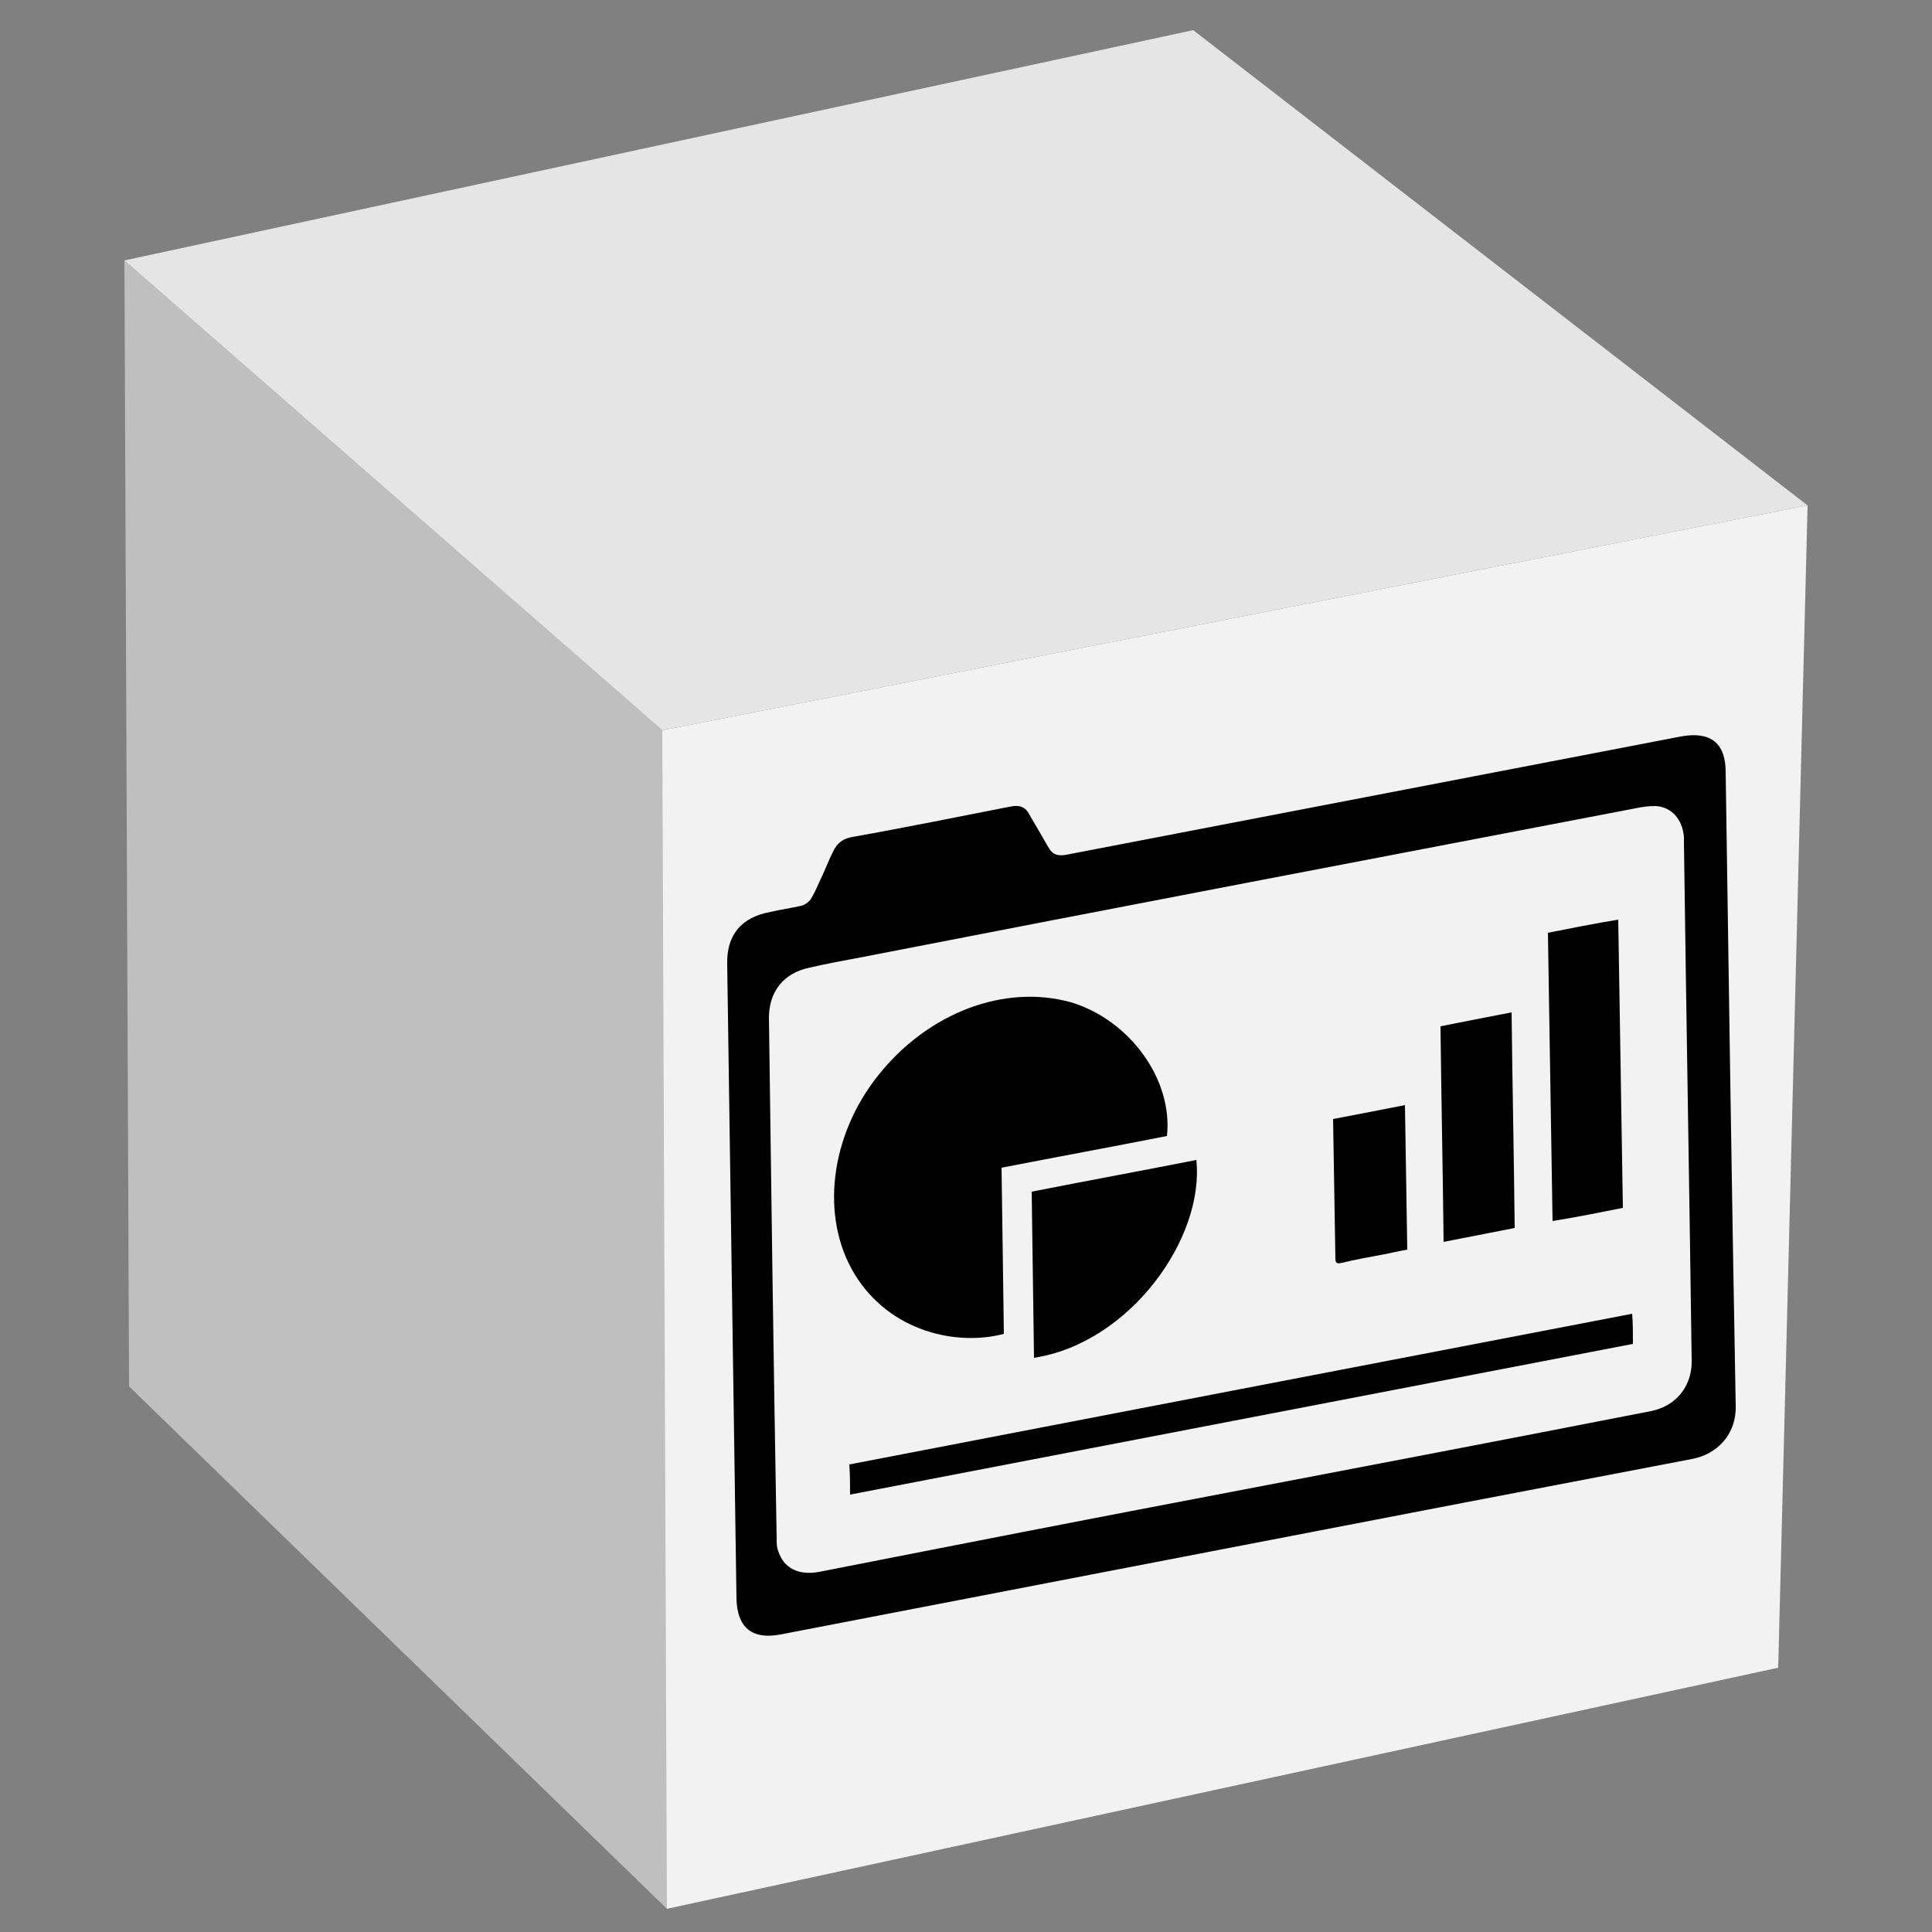 <?xml version="1.0" encoding="utf-8"?>
<!-- Generator: Adobe Illustrator 19.0.0, SVG Export Plug-In . SVG Version: 6.00 Build 0)  -->
<svg version="1.1" id="Layer_1" xmlns="http://www.w3.org/2000/svg" xmlns:xlink="http://www.w3.org/1999/xlink" x="0px" y="0px"
	 viewBox="1060 -110 250 250" style="enable-background:new 1060 -110 250 250;" xml:space="preserve">
<rect x="1060" y="-110" width="250" height="250" fill="#808080" stroke="none"/>
<style type="text/css">
	.st0{fill:#F2F2F2;}
	.st1{fill:#C0BFBF;}
	.st2{fill:#E5E5E5;}
</style>
<g>
	<g id="XMLID_10335_">
		<polygon id="XMLID_14868_" class="st0" points="1293.9,-44.6 1290.1,105.8 1146.3,137 1123.9,47.5 1145.7,-15.5 		"/>
		<polygon id="XMLID_12513_" class="st1" points="1145.7,-15.5 1146.3,137 1076.7,69.4 1076.1,-76.3 		"/>
		<polygon id="XMLID_12508_" class="st2" points="1293.9,-44.6 1145.7,-15.5 1076.1,-76.3 1214.4,-106.1 		"/>
	</g>
	<g id="XMLID_15729_">
		<path id="XMLID_16261_" d="M1220.1,90.1c-19.7,3.8-39.4,7.6-59.1,11.4c-3.7,0.7-5.6-0.9-5.7-4.6c-0.4-27.4-0.8-54.7-1.2-82.1
			c-0.1-3.8,1.8-6.1,5.6-6.8c1.3-0.3,2.7-0.5,4-0.8c0.5-0.1,1.1-0.6,1.3-1c0.6-1,1-2.1,1.5-3.1c0.4-0.9,0.8-1.9,1.3-2.9
			c0.5-1.1,1.3-1.7,2.5-1.9c6.8-1.2,13.6-2.6,20.3-3.9c1.3-0.3,2.1,0,2.6,1c0.8,1.4,1.7,2.9,2.5,4.3c0.5,0.9,1.2,1.1,2.3,0.9
			c26.5-5.1,53-10.2,79.5-15.3c3.8-0.7,5.8,0.8,5.8,4.6c0.4,27.3,0.8,54.7,1.3,82c0.1,3.7-2.4,6.3-5.7,6.9
			C1259.5,82.5,1239.8,86.3,1220.1,90.1z M1219.6,83c17.8-3.4,35.6-6.8,53.5-10.3c0.7-0.1,1.4-0.3,2.1-0.6c2.4-1.1,3.8-3.4,3.7-6.2
			c-0.3-22.3-0.7-44.6-1-66.9c0-0.2,0-0.4,0-0.7c-0.2-2.3-1.6-3.9-3.7-4c-0.8,0-1.7,0.1-2.6,0.3c-33.4,6.4-66.9,12.8-100.3,19.3
			c-2.2,0.4-4.3,0.8-6.5,1.3c-3.4,0.7-5.3,3.1-5.3,6.5c0.3,22.5,0.6,44.9,1,67.4c0,0.6,0,1.1,0.2,1.6c0.7,2.2,2.6,3.2,5.3,2.7
			C1183.8,89.9,1201.7,86.4,1219.6,83z"/>
		<path id="XMLID_16142_" d="M1211,37c-7.1,1.4-14.2,2.7-21.4,4.1c0.1,7.3,0.2,14.4,0.3,21.5c-6,1.6-14.7-0.2-19.3-7.7
			c-4.5-7.4-3.2-17.9,3-25.7c6.5-8.2,16.4-11.9,25-9.5C1206.2,22,1211.8,29.7,1211,37z"/>
		<path id="XMLID_16141_" d="M1271.3,63.9c-33.8,6.5-67.5,13-101.3,19.5c0-1.3,0-2.6-0.1-3.9c33.7-6.5,67.5-13,101.3-19.5
			C1271.3,61.2,1271.3,62.5,1271.3,63.9z"/>
		<path id="XMLID_16139_" d="M1193.8,65.7c-0.1-7.2-0.2-14.3-0.3-21.5c7.1-1.4,14.2-2.7,21.3-4.1
			C1215.9,50.2,1206.2,63.8,1193.8,65.7z"/>
		<path id="XMLID_16138_" d="M1260.3,10.7c3.1-0.6,6-1.2,9.1-1.7c0.2,12.4,0.4,24.8,0.6,37.3c-3,0.6-6,1.2-9.1,1.7
			C1260.7,35.6,1260.5,23.2,1260.3,10.7z"/>
		<path id="XMLID_16136_" d="M1256,48.9c-3.1,0.6-6.1,1.2-9.2,1.8c-0.1-9.3-0.3-18.6-0.4-27.9c3-0.6,6.1-1.2,9.2-1.8
			C1255.7,30.2,1255.9,39.5,1256,48.9z"/>
		<path id="XMLID_16135_" d="M1232.5,34.8c3.2-0.6,6.2-1.2,9.3-1.8c0.1,6.2,0.2,12.4,0.3,18.7c-1.2,0.2-2.3,0.5-3.5,0.7
			c-1.6,0.3-3.3,0.6-4.9,1c-0.5,0.1-0.9,0.2-0.9-0.5C1232.7,46.8,1232.6,40.9,1232.5,34.8z"/>
	</g>
</g>
</svg>
